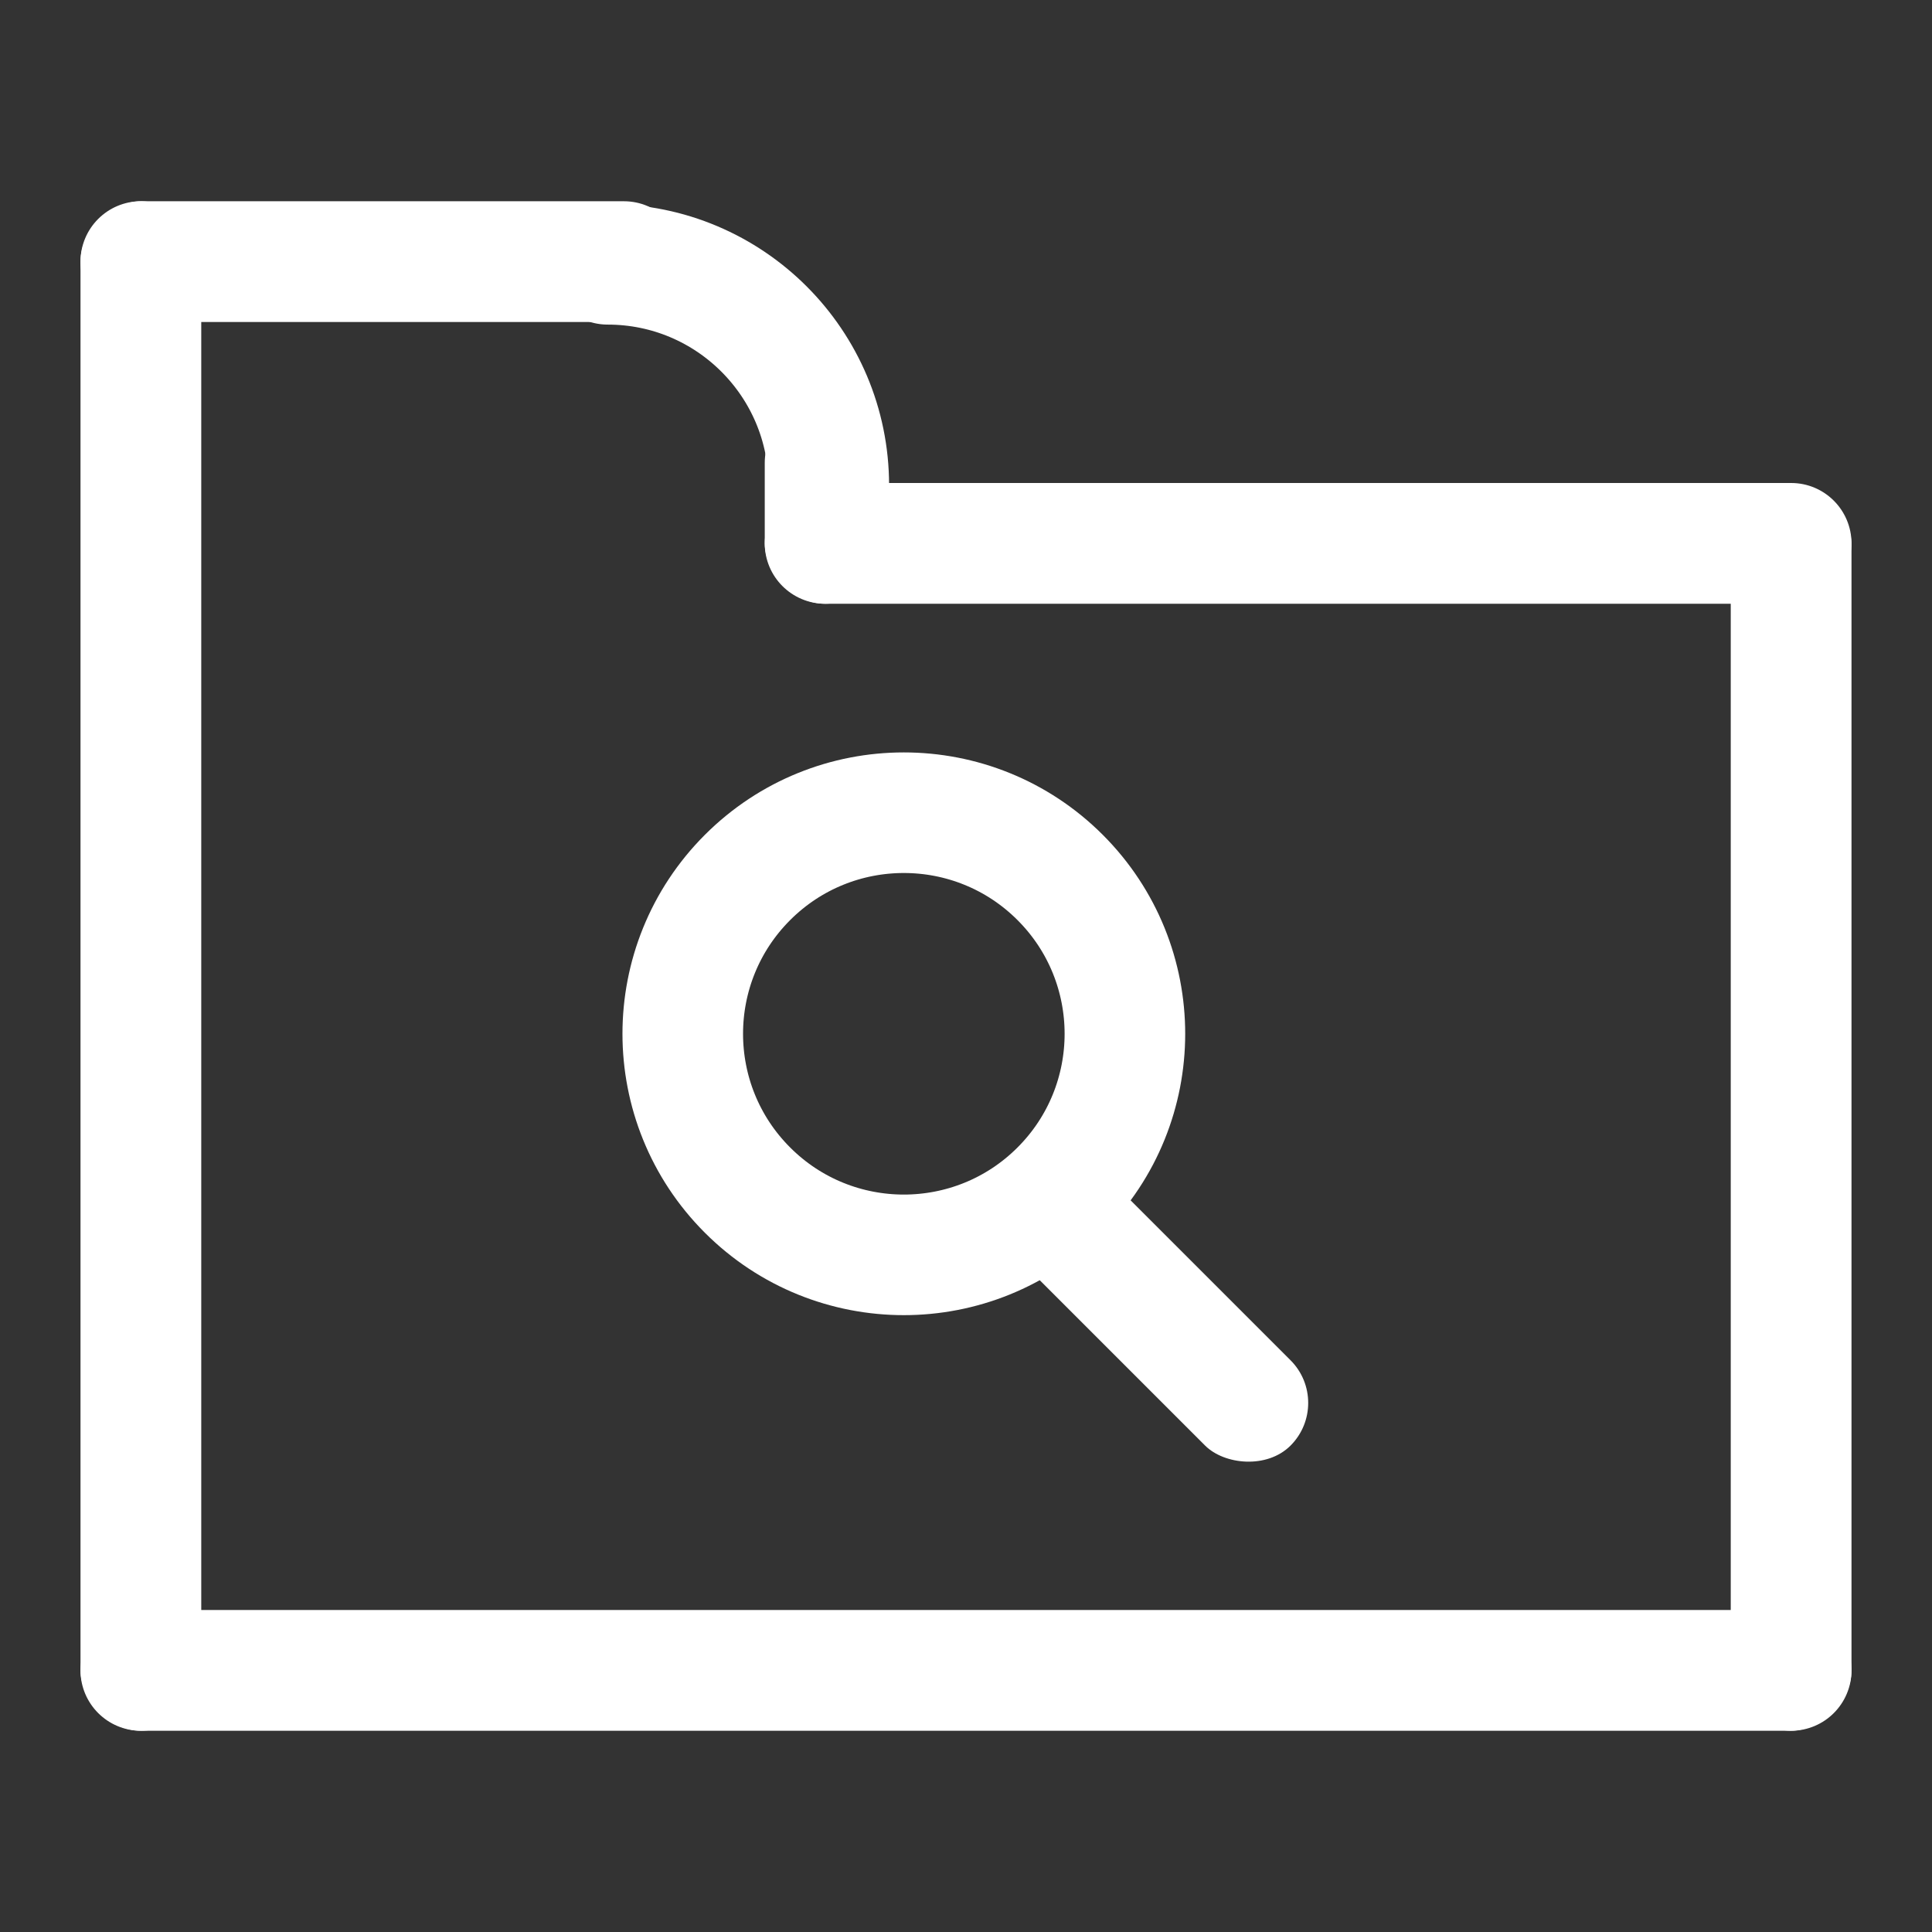 <?xml version="1.0" encoding="UTF-8" standalone="no"?>
<!-- Created with Inkscape (http://www.inkscape.org/) -->

<svg
   xmlns:dc="http://purl.org/dc/elements/1.1/"
   xmlns:cc="http://creativecommons.org/ns#"
   xmlns:rdf="http://www.w3.org/1999/02/22-rdf-syntax-ns#"
   xmlns:svg="http://www.w3.org/2000/svg"
   xmlns="http://www.w3.org/2000/svg"
   xmlns:sodipodi="http://sodipodi.sourceforge.net/DTD/sodipodi-0.dtd"
   xmlns:inkscape="http://www.inkscape.org/namespaces/inkscape"
   width="48"
   height="48"
   id="svg2"
   sodipodi:version="0.32"
   inkscape:version="0.46+devel r20974"
   sodipodi:docname="folder-saved-search.svg"
   inkscape:output_extension="org.inkscape.output.svg.inkscape"
   inkscape:export-filename="/home/hbons/Desktop/Intel/icons.png"
   inkscape:export-xdpi="90"
   inkscape:export-ydpi="90"
   version="1.0">
  <rect width="100%" height="100%" fill="#333333" stroke="none"/>
  <defs
     id="defs4">
    <inkscape:perspective
       sodipodi:type="inkscape:persp3d"
       inkscape:vp_x="0 : 24 : 1"
       inkscape:vp_y="0 : 1000 : 0"
       inkscape:vp_z="48 : 24 : 1"
       inkscape:persp3d-origin="24 : 16 : 1"
       id="perspective20" />
    <inkscape:perspective
       sodipodi:type="inkscape:persp3d"
       inkscape:vp_x="0 : 0.5 : 1"
       inkscape:vp_y="0 : 1000 : 0"
       inkscape:vp_z="1 : 0.5 : 1"
       inkscape:persp3d-origin="0.5 : 0.33333333 : 1"
       id="perspective2773" />
    <inkscape:perspective
       sodipodi:type="inkscape:persp3d"
       inkscape:vp_x="0 : 0.5 : 1"
       inkscape:vp_y="0 : 1000 : 0"
       inkscape:vp_z="1 : 0.5 : 1"
       inkscape:persp3d-origin="0.5 : 0.33333333 : 1"
       id="perspective2871" />
    <inkscape:perspective
       id="perspective15"
       inkscape:persp3d-origin="24 : 16 : 1"
       inkscape:vp_z="48 : 24 : 1"
       inkscape:vp_y="0 : 1000 : 0"
       inkscape:vp_x="0 : 24 : 1"
       sodipodi:type="inkscape:persp3d" />
    <inkscape:perspective
       id="perspective2804"
       inkscape:persp3d-origin="0.5 : 0.33333333 : 1"
       inkscape:vp_z="1 : 0.5 : 1"
       inkscape:vp_y="0 : 1000 : 0"
       inkscape:vp_x="0 : 0.5 : 1"
       sodipodi:type="inkscape:persp3d" />
    <inkscape:perspective
       id="perspective2844"
       inkscape:persp3d-origin="0.5 : 0.33333333 : 1"
       inkscape:vp_z="1 : 0.5 : 1"
       inkscape:vp_y="0 : 1000 : 0"
       inkscape:vp_x="0 : 0.5 : 1"
       sodipodi:type="inkscape:persp3d" />
    <inkscape:perspective
       id="perspective2866"
       inkscape:persp3d-origin="0.5 : 0.33333333 : 1"
       inkscape:vp_z="1 : 0.5 : 1"
       inkscape:vp_y="0 : 1000 : 0"
       inkscape:vp_x="0 : 0.5 : 1"
       sodipodi:type="inkscape:persp3d" />
    <inkscape:perspective
       sodipodi:type="inkscape:persp3d"
       inkscape:vp_x="0 : 0.5 : 1"
       inkscape:vp_y="0 : 1000 : 0"
       inkscape:vp_z="1 : 0.5 : 1"
       inkscape:persp3d-origin="0.5 : 0.33333333 : 1"
       id="perspective2773-2" />
    <inkscape:perspective
       sodipodi:type="inkscape:persp3d"
       inkscape:vp_x="0 : 0.5 : 1"
       inkscape:vp_y="0 : 1000 : 0"
       inkscape:vp_z="1 : 0.5 : 1"
       inkscape:persp3d-origin="0.5 : 0.33333333 : 1"
       id="perspective2871-4" />
    <inkscape:perspective
       id="perspective15-2"
       inkscape:persp3d-origin="24 : 16 : 1"
       inkscape:vp_z="48 : 24 : 1"
       inkscape:vp_y="0 : 1000 : 0"
       inkscape:vp_x="0 : 24 : 1"
       sodipodi:type="inkscape:persp3d" />
  </defs>
  <sodipodi:namedview
     id="base"
     pagecolor="#ffffff"
     bordercolor="#666666"
     borderopacity="1.0"
     gridtolerance="10"
     guidetolerance="10"
     objecttolerance="10000"
     inkscape:pageopacity="0.0"
     inkscape:pageshadow="2"
     inkscape:zoom="1"
     inkscape:cx="34.14333"
     inkscape:cy="21.460468"
     inkscape:document-units="px"
     inkscape:current-layer="layer1"
     showgrid="false"
     inkscape:window-width="1278"
     inkscape:window-height="750"
     inkscape:window-x="0"
     inkscape:window-y="1"
     inkscape:snap-intersection-line-segments="false"
     inkscape:snap-bbox="false"
     inkscape:snap-nodes="true"
     inkscape:bbox-paths="true">
    <inkscape:grid
       type="xygrid"
       id="grid4079"
       visible="true"
       enabled="true"
       empspacing="5" />
  </sodipodi:namedview>
  <g
     inkscape:label="Layer 1"
     inkscape:groupmode="layer"
     id="layer1"
     transform="translate(-9.39,-13.176)">
    <g
       id="g2814">
      <rect
         ry="1.5"
         rx="1.5"
         y="25.209"
         x="52.39"
         height="30.967"
         width="3"
         id="rect2763"
         style="fill:#ffffff;fill-opacity:1;stroke:none;display:inline" />
      <rect
         style="fill:#ffffff;fill-opacity:1;stroke:none;display:inline"
         id="rect2830"
         width="3"
         height="38"
         x="11.39"
         y="18.176"
         rx="1.5"
         ry="1.5" />
    </g>
    <g
       id="g2806"
       transform="translate(-1.8931152e-6,0)">
      <rect
         transform="matrix(0,-1,1,0,0,0)"
         style="fill:#ffffff;fill-opacity:1;stroke:none;display:inline"
         id="rect2828"
         width="3"
         height="27"
         x="-28.176"
         y="28.39"
         rx="1.5"
         ry="1.5" />
      <rect
         transform="matrix(0,-1,1,0,0,0)"
         ry="1.5"
         rx="1.5"
         y="11.39"
         x="-56.176"
         height="44"
         width="3"
         id="rect2832"
         style="fill:#ffffff;fill-opacity:1;stroke:none;display:inline" />
    </g>
    <rect
       transform="matrix(0,-1,1,0,0,0)"
       style="fill:#ffffff;fill-opacity:1;stroke:none;display:inline"
       id="rect2834"
       width="3"
       height="15"
       x="-21.176"
       y="11.39"
       rx="1.5"
       ry="1.5" />
    <path
       transform="matrix(0.239,0,0,-0.239,30.657,68.121)"
       d="m -2.828,179.439 c 0,12.692 -10.289,22.981 -22.981,22.981"
       sodipodi:ry="22.98097"
       sodipodi:rx="22.98097"
       sodipodi:cy="179.43886"
       sodipodi:cx="-25.809397"
       id="path3543-9"
       style="fill:none;stroke:#ffffff;stroke-width:12.535;stroke-linecap:round;stroke-miterlimit:4;stroke-opacity:1;stroke-dasharray:none;stroke-dashoffset:0;display:inline"
       sodipodi:type="arc"
       sodipodi:start="0"
       sodipodi:end="1.5707963"
       sodipodi:open="true" />
    <rect
       style="fill:#ffffff;fill-opacity:1;stroke:none;display:inline"
       id="rect2880"
       width="3"
       height="5"
       x="28.39"
       y="23.176"
       rx="1.5"
       ry="1.5" />
    <g
       id="g2810"
       transform="translate(-1.62,-0.252)">
      <path
         sodipodi:type="arc"
         style="fill:none;stroke:#ffffff;stroke-width:12.535;stroke-linecap:round;stroke-miterlimit:4;stroke-opacity:1;stroke-dasharray:none;stroke-dashoffset:0;display:inline"
         id="path3543"
         sodipodi:cx="-25.809397"
         sodipodi:cy="179.43886"
         sodipodi:rx="22.98097"
         sodipodi:ry="22.98097"
         d="m -2.828,179.439 c 0,12.692 -10.289,22.981 -22.981,22.981 -12.692,0 -22.981,-10.289 -22.981,-22.981 0,-12.692 10.289,-22.981 22.981,-22.981 12.692,0 22.981,10.289 22.981,22.981 z"
         transform="matrix(0.169,0.169,0.169,-0.169,7.502,73.799)" />
      <rect
         ry="1.5"
         rx="1.5"
         y="55.358"
         x="-5.935"
         height="10"
         width="3"
         id="rect2798"
         style="fill:#ffffff;fill-opacity:1;stroke:none;display:inline"
         transform="matrix(0.707,-0.707,0.707,0.707,0,0)" />
    </g>
  </g>
</svg>
